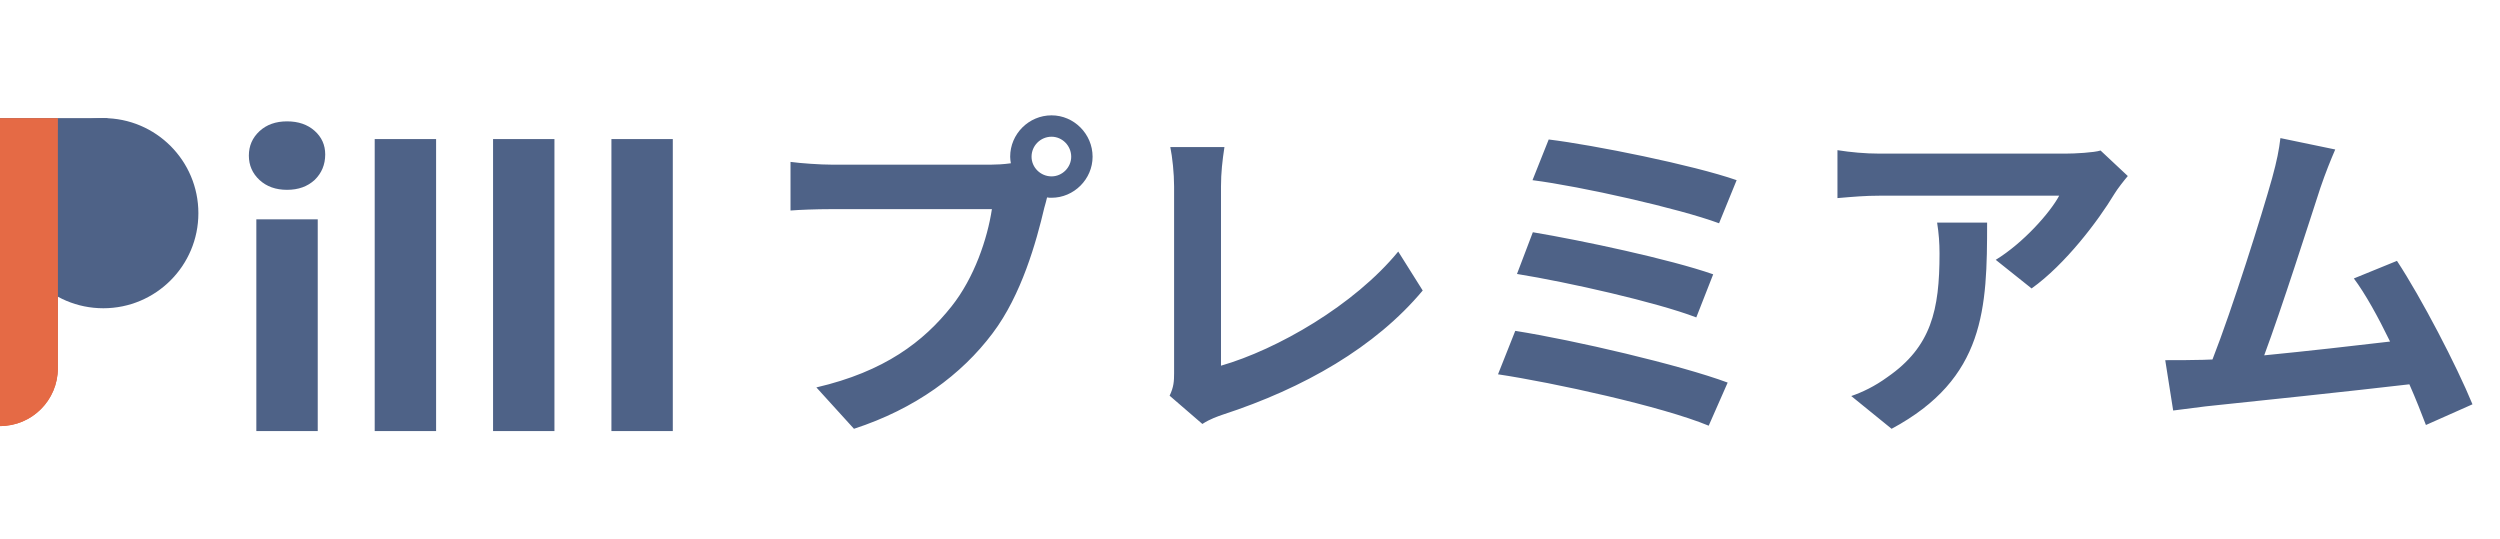 <svg width="116" height="25" viewBox="0 0 116 25" fill="none" xmlns="http://www.w3.org/2000/svg">
<circle cx="4.794" cy="9.892" r="4.411" fill="#4E6287"/>
<rect x="2.685" y="5.481" width="2.301" height="2.301" fill="#4E6287"/>
<path d="M0 5.482H2.685V17.085C2.685 18.568 1.483 19.77 0 19.77V5.482Z" fill="url(#paint0_linear)"/>
<path d="M0 5.482H2.685V17.085C2.685 18.568 1.483 19.77 0 19.77V5.482Z" fill="#E56A45"/>
<path d="M11.894 10.177H14.743V20H11.894V10.177ZM13.319 8.808C12.795 8.808 12.369 8.655 12.04 8.351C11.712 8.047 11.547 7.669 11.547 7.219C11.547 6.769 11.712 6.391 12.04 6.087C12.369 5.783 12.795 5.631 13.319 5.631C13.842 5.631 14.268 5.777 14.597 6.069C14.925 6.361 15.09 6.726 15.09 7.164C15.09 7.639 14.925 8.035 14.597 8.351C14.268 8.655 13.842 8.808 13.319 8.808ZM17.386 6.452H20.235V20H17.386V6.452ZM22.878 6.452H25.726V20H22.878V6.452ZM28.37 6.452H31.218V20H28.37V6.452Z" fill="#4E6287"/>
<path d="M47.864 7.272C47.864 6.76 48.28 6.344 48.792 6.344C49.288 6.344 49.704 6.76 49.704 7.272C49.704 7.768 49.288 8.184 48.792 8.184C48.28 8.184 47.864 7.768 47.864 7.272ZM46.872 7.272C46.872 7.384 46.888 7.48 46.904 7.576C46.568 7.624 46.216 7.64 45.992 7.64H38.584C38.056 7.64 37.144 7.576 36.68 7.512V9.768C37.08 9.736 37.848 9.704 38.584 9.704H46.024C45.816 11.08 45.208 12.888 44.152 14.216C42.856 15.848 41.048 17.24 37.88 17.976L39.624 19.896C42.472 18.968 44.616 17.384 46.056 15.464C47.4 13.688 48.088 11.208 48.456 9.64C48.504 9.496 48.536 9.336 48.584 9.16C48.648 9.176 48.728 9.176 48.792 9.176C49.832 9.176 50.696 8.312 50.696 7.272C50.696 6.216 49.832 5.352 48.792 5.352C47.736 5.352 46.872 6.216 46.872 7.272ZM54.27 18.36L55.79 19.672C56.158 19.432 56.51 19.32 56.734 19.24C60.51 18.008 63.822 16.104 66.014 13.48L64.878 11.672C62.83 14.168 59.262 16.216 56.654 16.968V8.648C56.654 8.024 56.718 7.448 56.814 6.824H54.302C54.398 7.288 54.478 8.04 54.478 8.648V17.32C54.478 17.688 54.462 17.96 54.27 18.36ZM71.86 6.472L71.108 8.36C73.364 8.648 77.908 9.672 79.764 10.36L80.58 8.36C78.564 7.656 73.956 6.728 71.86 6.472ZM71.124 10.776L70.388 12.712C72.772 13.096 76.868 14.024 78.708 14.728L79.492 12.728C77.476 12.024 73.412 11.16 71.124 10.776ZM70.308 15.352L69.508 17.368C72.068 17.752 77.124 18.856 79.284 19.752L80.164 17.752C77.972 16.936 73.044 15.784 70.308 15.352ZM98.73 8.168L97.466 6.984C97.162 7.08 96.282 7.128 95.834 7.128H87.21C86.538 7.128 85.866 7.064 85.258 6.968V9.192C86.01 9.128 86.538 9.08 87.21 9.08H95.546C95.13 9.864 93.882 11.272 92.602 12.056L94.266 13.384C95.834 12.264 97.354 10.248 98.106 9C98.25 8.76 98.554 8.376 98.73 8.168ZM92.202 10.328H89.882C89.962 10.84 89.994 11.272 89.994 11.768C89.994 14.392 89.61 16.088 87.578 17.496C86.986 17.928 86.41 18.2 85.898 18.376L87.77 19.896C92.122 17.56 92.202 14.296 92.202 10.328ZM108.355 6.936L105.811 6.408C105.747 6.952 105.651 7.448 105.427 8.264C104.963 9.928 103.587 14.312 102.659 16.68C102.515 16.68 102.355 16.696 102.227 16.696C101.699 16.712 101.011 16.712 100.467 16.712L100.835 19.048C101.347 18.984 101.939 18.904 102.339 18.856C104.355 18.648 109.203 18.136 111.795 17.832C112.099 18.52 112.355 19.176 112.563 19.72L114.723 18.76C113.987 16.968 112.355 13.832 111.219 12.104L109.219 12.92C109.747 13.624 110.339 14.696 110.899 15.848C109.283 16.04 107.011 16.296 105.059 16.488C105.859 14.344 107.155 10.28 107.667 8.712C107.907 8.008 108.147 7.416 108.355 6.936Z" fill="#4E6287"/>
<defs>
<linearGradient id="paint0_linear" x1="1.342" y1="5.482" x2="1.342" y2="19.77" gradientUnits="userSpaceOnUse">
<stop stop-color="#4E6287"/>
<stop offset="1" stop-color="#E56A45"/>
</linearGradient>
</defs>
</svg>
